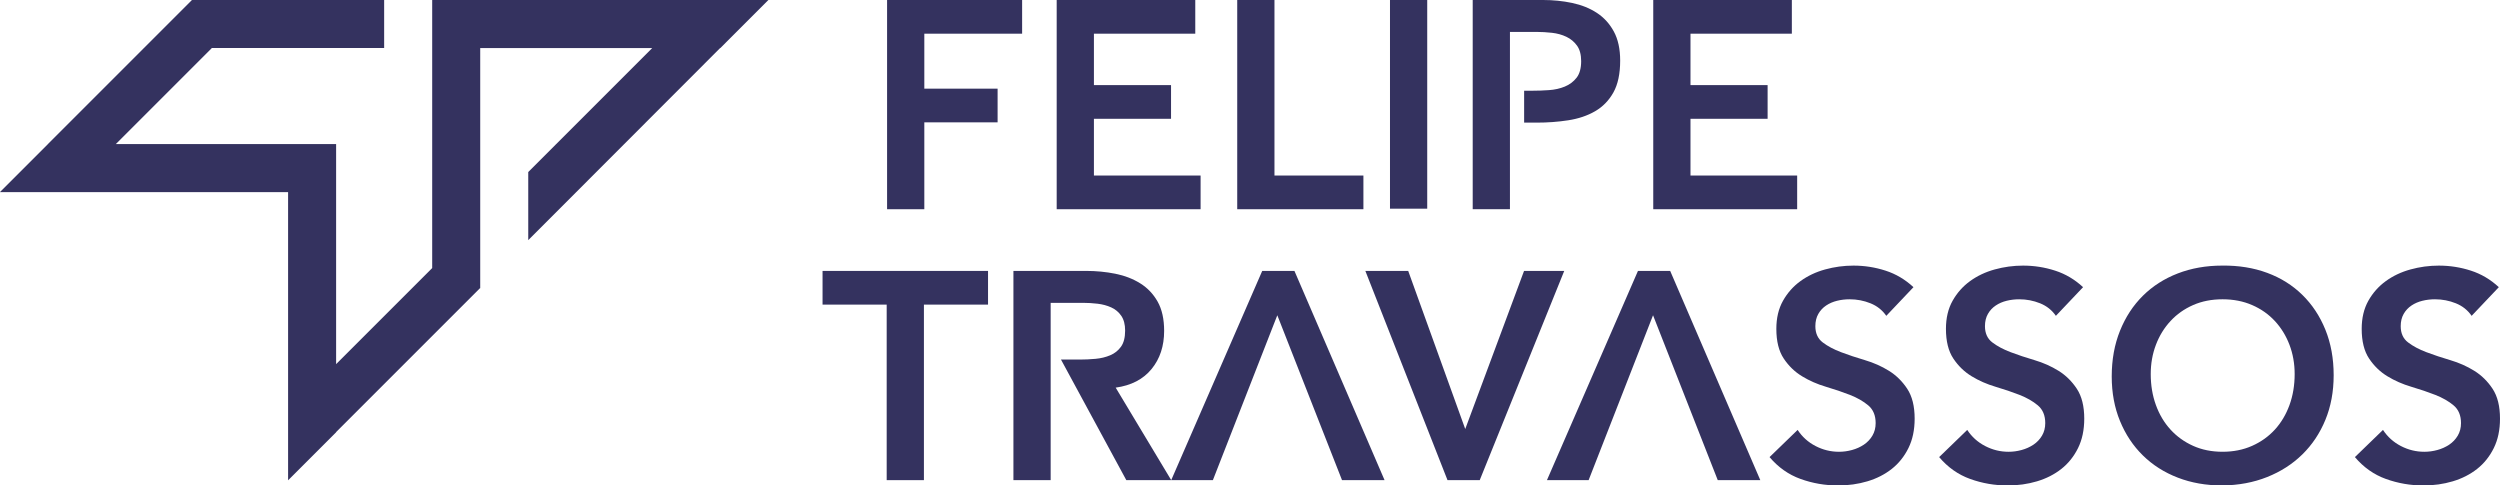 <?xml version="1.0" encoding="UTF-8" standalone="no"?>
<!-- Created with Inkscape (http://www.inkscape.org/) -->

<svg
   width="206.765mm"
   height="40.149mm"
   viewBox="0 0 206.765 40.149"
   version="1.1"
   id="svg1"
   inkscape:version="1.3.2 (091e20e, 2023-11-25, custom)"
   sodipodi:docname="logo_blue.svg"
   xmlns:inkscape="http://www.inkscape.org/namespaces/inkscape"
   xmlns:sodipodi="http://sodipodi.sourceforge.net/DTD/sodipodi-0.dtd"
   xmlns="http://www.w3.org/2000/svg"
   xmlns:svg="http://www.w3.org/2000/svg">
  <sodipodi:namedview
     id="namedview1"
     pagecolor="#ffffff"
     bordercolor="#000000"
     borderopacity="0.25"
     inkscape:showpageshadow="2"
     inkscape:pageopacity="0.0"
     inkscape:pagecheckerboard="0"
     inkscape:deskcolor="#d1d1d1"
     inkscape:document-units="mm"
     inkscape:zoom="0.72426347"
     inkscape:cx="256.81262"
     inkscape:cy="61.441729"
     inkscape:window-width="1920"
     inkscape:window-height="1009"
     inkscape:window-x="-8"
     inkscape:window-y="-8"
     inkscape:window-maximized="1"
     inkscape:current-layer="layer1" />
  <defs
     id="defs1">
    <clipPath
       clipPathUnits="userSpaceOnUse"
       id="clipPath648">
      <path
         d="M 0,841.89 H 595.276 V 0 H 0 Z"
         transform="translate(-169.836,-386.646)"
         id="path648" />
    </clipPath>
    <clipPath
       clipPathUnits="userSpaceOnUse"
       id="clipPath650">
      <path
         d="M 0,841.89 H 595.276 V 0 H 0 Z"
         transform="translate(-181.497,-386.646)"
         id="path650" />
    </clipPath>
    <clipPath
       clipPathUnits="userSpaceOnUse"
       id="clipPath652">
      <path
         d="M 0,841.89 H 595.276 V 0 H 0 Z"
         transform="translate(-193.911,-386.646)"
         id="path652" />
    </clipPath>
    <clipPath
       clipPathUnits="userSpaceOnUse"
       id="clipPath654">
      <path
         d="M 0,841.89 H 595.276 V 0 H 0 Z"
         id="path654" />
    </clipPath>
    <clipPath
       clipPathUnits="userSpaceOnUse"
       id="clipPath656">
      <path
         d="M 0,841.89 H 595.276 V 0 H 0 Z"
         transform="translate(-222.516,-386.646)"
         id="path656" />
    </clipPath>
    <clipPath
       clipPathUnits="userSpaceOnUse"
       id="clipPath658">
      <path
         d="M 0,841.89 H 595.276 V 0 H 0 Z"
         transform="translate(-169.808,-365.702)"
         id="path658" />
    </clipPath>
    <clipPath
       clipPathUnits="userSpaceOnUse"
       id="clipPath660">
      <path
         d="M 0,841.89 H 595.276 V 0 H 0 Z"
         transform="translate(-202.721,-368.018)"
         id="path660" />
    </clipPath>
    <clipPath
       clipPathUnits="userSpaceOnUse"
       id="clipPath662">
      <path
         d="M 0,841.89 H 595.276 V 0 H 0 Z"
         transform="translate(-238.538,-364.93)"
         id="path662" />
    </clipPath>
    <clipPath
       clipPathUnits="userSpaceOnUse"
       id="clipPath664">
      <path
         d="M 0,841.89 H 595.276 V 0 H 0 Z"
         transform="translate(-250.199,-364.93)"
         id="path664" />
    </clipPath>
    <clipPath
       clipPathUnits="userSpaceOnUse"
       id="clipPath666">
      <path
         d="M 0,841.89 H 595.276 V 0 H 0 Z"
         transform="translate(-256.721,-360.928)"
         id="path666" />
    </clipPath>
    <clipPath
       clipPathUnits="userSpaceOnUse"
       id="clipPath668">
      <path
         d="M 0,841.89 H 595.276 V 0 H 0 Z"
         transform="translate(-278.784,-364.93)"
         id="path668" />
    </clipPath>
    <clipPath
       clipPathUnits="userSpaceOnUse"
       id="clipPath670">
      <path
         d="M 0,841.89 H 595.276 V 0 H 0 Z"
         transform="translate(-197.845,-368.018)"
         id="path670" />
    </clipPath>
    <clipPath
       clipPathUnits="userSpaceOnUse"
       id="clipPath672">
      <path
         d="M 0,841.89 H 595.276 V 0 H 0 Z"
         transform="translate(-223.679,-368.018)"
         id="path672" />
    </clipPath>
    <clipPath
       clipPathUnits="userSpaceOnUse"
       id="clipPath674">
      <path
         d="M 0,841.89 H 595.276 V 0 H 0 Z"
         transform="translate(-161.676,-386.646)"
         id="path674" />
    </clipPath>
    <clipPath
       clipPathUnits="userSpaceOnUse"
       id="clipPath676">
      <path
         d="M 0,841.89 H 595.276 V 0 H 0 Z"
         transform="translate(-219.804,-384.482)"
         id="path676" />
    </clipPath>
    <clipPath
       clipPathUnits="userSpaceOnUse"
       id="clipPath678">
      <path
         d="M 0,841.89 H 595.276 V 0 H 0 Z"
         transform="translate(-185.554,-359.993)"
         id="path678" />
    </clipPath>
  </defs>
  <g
     inkscape:label="Camada 1"
     inkscape:groupmode="layer"
     id="layer1"
     transform="translate(-106.363,-114.501)">
    <path
       id="path647"
       d="M 0,0 H 9.284 V -2.316 H 2.56 V -6.095 H 7.598 V -8.411 H 2.56 v -5.973 H 0 Z"
       style="fill:#34325f;fill-opacity:1;fill-rule:nonzero;stroke:none"
       transform="matrix(1.203,0,0,-1.203,179.73,114.501)"
       clip-path="url(#clipPath648)" />
    <path
       id="path649"
       d="M 0,0 H 9.528 V -2.316 H 2.56 V -5.851 H 7.862 V -8.167 H 2.56 v -3.901 h 7.334 v -2.316 H 0 Z"
       style="fill:#34325f;fill-opacity:1;fill-rule:nonzero;stroke:none"
       transform="matrix(1.203,0,0,-1.203,193.757,114.501)"
       clip-path="url(#clipPath650)" />
    <path
       id="path651"
       d="m 0,0 h 2.56 v -12.068 h 6.115 v -2.316 H 0 Z"
       style="fill:#34325f;fill-opacity:1;fill-rule:nonzero;stroke:none"
       transform="matrix(1.203,0,0,-1.203,208.689,114.501)"
       clip-path="url(#clipPath652)" />
    <path
       id="path653"
       d="m 204.394,386.646 h 2.56 v -14.384 h -2.56 z"
       style="fill:#34325f;fill-opacity:1;fill-rule:nonzero;stroke:none"
       transform="matrix(1.203,0,0,-1.203,-24.563,579.591)"
       clip-path="url(#clipPath654)" />
    <path
       id="path655"
       d="M 0,0 H 9.528 V -2.316 H 2.56 V -5.851 H 7.862 V -8.167 H 2.56 v -3.901 h 7.334 v -2.316 H 0 Z"
       style="fill:#34325f;fill-opacity:1;fill-rule:nonzero;stroke:none"
       transform="matrix(1.203,0,0,-1.203,243.097,114.501)"
       clip-path="url(#clipPath656)" />
    <path
       id="path657"
       d="M 0,0 H -4.409 V 2.316 H 6.968 V 0 H 2.56 V -12.068 H 0 Z"
       style="fill:#34325f;fill-opacity:1;fill-rule:nonzero;stroke:none"
       transform="matrix(1.203,0,0,-1.203,179.697,139.694)"
       clip-path="url(#clipPath658)" />
    <path
       id="path659"
       d="M 0,0 H 2.946 L 6.867,-10.869 10.91,0 h 2.763 L 7.863,-14.384 H 5.648 Z"
       style="fill:#34325f;fill-opacity:1;fill-rule:nonzero;stroke:none"
       transform="matrix(1.203,0,0,-1.203,219.286,136.908)"
       clip-path="url(#clipPath660)" />
    <path
       id="path661"
       d="M 0,0 C -0.271,0.393 -0.634,0.681 -1.087,0.863 -1.541,1.046 -2.019,1.138 -2.519,1.138 -2.818,1.138 -3.106,1.104 -3.383,1.036 -3.661,0.968 -3.911,0.86 -4.134,0.711 -4.358,0.562 -4.538,0.369 -4.673,0.132 c -0.135,-0.237 -0.203,-0.518 -0.203,-0.843 0,-0.488 0.169,-0.86 0.508,-1.117 0.338,-0.258 0.758,-0.481 1.26,-0.671 0.5,-0.19 1.049,-0.372 1.645,-0.548 0.596,-0.177 1.144,-0.42 1.646,-0.732 0.501,-0.311 0.92,-0.725 1.259,-1.239 0.339,-0.515 0.508,-1.199 0.508,-2.052 0,-0.772 -0.142,-1.446 -0.427,-2.021 -0.284,-0.576 -0.667,-1.054 -1.147,-1.433 -0.481,-0.379 -1.04,-0.663 -1.676,-0.853 -0.637,-0.19 -1.308,-0.284 -2.012,-0.284 -0.894,0 -1.754,0.149 -2.58,0.447 -0.826,0.297 -1.537,0.799 -2.133,1.503 l 1.93,1.869 c 0.311,-0.474 0.721,-0.843 1.229,-1.107 0.508,-0.264 1.046,-0.396 1.615,-0.396 0.298,0 0.596,0.04 0.894,0.122 0.298,0.081 0.569,0.203 0.813,0.365 0.244,0.163 0.44,0.369 0.589,0.62 0.149,0.251 0.224,0.538 0.224,0.863 0,0.529 -0.17,0.935 -0.508,1.219 -0.339,0.285 -0.759,0.525 -1.26,0.722 -0.502,0.196 -1.05,0.382 -1.646,0.558 -0.596,0.176 -1.145,0.417 -1.645,0.722 -0.501,0.304 -0.922,0.711 -1.26,1.219 -0.339,0.508 -0.508,1.188 -0.508,2.041 0,0.745 0.152,1.388 0.457,1.93 0.305,0.542 0.704,0.992 1.199,1.351 0.494,0.359 1.059,0.627 1.696,0.803 0.637,0.176 1.287,0.264 1.951,0.264 0.758,0 1.493,-0.115 2.204,-0.346 C 0.66,2.878 1.3,2.499 1.869,1.971 Z"
       style="fill:#34325f;fill-opacity:1;fill-rule:nonzero;stroke:none"
       transform="matrix(1.203,0,0,-1.203,262.37,140.623)"
       clip-path="url(#clipPath662)" />
    <path
       id="path663"
       d="M 0,0 C -0.271,0.393 -0.634,0.681 -1.087,0.863 -1.541,1.046 -2.019,1.138 -2.519,1.138 -2.818,1.138 -3.106,1.104 -3.383,1.036 -3.661,0.968 -3.911,0.86 -4.134,0.711 -4.358,0.562 -4.538,0.369 -4.673,0.132 c -0.135,-0.237 -0.203,-0.518 -0.203,-0.843 0,-0.488 0.169,-0.86 0.508,-1.117 0.338,-0.258 0.758,-0.481 1.26,-0.671 0.5,-0.19 1.049,-0.372 1.645,-0.548 0.596,-0.177 1.144,-0.42 1.646,-0.732 0.501,-0.311 0.92,-0.725 1.259,-1.239 0.339,-0.515 0.508,-1.199 0.508,-2.052 0,-0.772 -0.142,-1.446 -0.427,-2.021 -0.284,-0.576 -0.667,-1.054 -1.147,-1.433 -0.481,-0.379 -1.04,-0.663 -1.676,-0.853 -0.637,-0.19 -1.308,-0.284 -2.012,-0.284 -0.894,0 -1.754,0.149 -2.58,0.447 -0.826,0.297 -1.537,0.799 -2.133,1.503 l 1.93,1.869 c 0.311,-0.474 0.721,-0.843 1.229,-1.107 0.508,-0.264 1.046,-0.396 1.615,-0.396 0.298,0 0.596,0.04 0.894,0.122 0.298,0.081 0.569,0.203 0.813,0.365 0.244,0.163 0.44,0.369 0.589,0.62 0.149,0.251 0.224,0.538 0.224,0.863 0,0.529 -0.17,0.935 -0.508,1.219 -0.339,0.285 -0.759,0.525 -1.26,0.722 -0.502,0.196 -1.05,0.382 -1.646,0.558 -0.596,0.176 -1.145,0.417 -1.645,0.722 -0.501,0.304 -0.922,0.711 -1.26,1.219 -0.339,0.508 -0.508,1.188 -0.508,2.041 0,0.745 0.152,1.388 0.457,1.93 0.305,0.542 0.704,0.992 1.199,1.351 0.494,0.359 1.059,0.627 1.696,0.803 0.637,0.176 1.287,0.264 1.951,0.264 0.758,0 1.493,-0.115 2.204,-0.346 C 0.66,2.878 1.3,2.499 1.869,1.971 Z"
       style="fill:#34325f;fill-opacity:1;fill-rule:nonzero;stroke:none"
       transform="matrix(1.203,0,0,-1.203,276.397,140.623)"
       clip-path="url(#clipPath664)" />
    <path
       id="path665"
       d="m 0,0 c 0,-0.772 0.119,-1.483 0.356,-2.133 0.236,-0.65 0.571,-1.213 1.005,-1.687 0.433,-0.474 0.951,-0.846 1.554,-1.117 0.603,-0.271 1.277,-0.406 2.022,-0.406 0.745,0 1.422,0.135 2.031,0.406 0.61,0.271 1.131,0.643 1.565,1.117 0.433,0.474 0.768,1.037 1.005,1.687 0.237,0.65 0.356,1.361 0.356,2.133 0,0.717 -0.119,1.388 -0.356,2.011 C 9.301,2.634 8.966,3.179 8.533,3.646 8.099,4.114 7.578,4.479 6.968,4.744 6.359,5.008 5.682,5.14 4.937,5.14 4.192,5.14 3.518,5.008 2.915,4.744 2.312,4.479 1.794,4.114 1.361,3.646 0.927,3.179 0.592,2.634 0.356,2.011 0.119,1.388 0,0.717 0,0 m -2.682,-0.163 c 0,1.151 0.19,2.198 0.569,3.139 0.379,0.941 0.904,1.744 1.575,2.408 0.67,0.663 1.469,1.175 2.397,1.533 C 2.786,7.276 3.806,7.456 4.917,7.456 6.04,7.469 7.07,7.303 8.004,6.958 8.939,6.613 9.745,6.108 10.422,5.444 c 0.677,-0.663 1.206,-1.462 1.585,-2.397 0.379,-0.934 0.569,-1.977 0.569,-3.128 0,-1.125 -0.19,-2.148 -0.569,-3.068 C 11.628,-4.071 11.099,-4.863 10.422,-5.526 9.745,-6.19 8.939,-6.708 8.004,-7.08 7.07,-7.453 6.04,-7.646 4.917,-7.659 c -1.111,0 -2.131,0.179 -3.058,0.538 -0.928,0.358 -1.727,0.866 -2.397,1.524 -0.671,0.657 -1.196,1.445 -1.575,2.367 -0.379,0.92 -0.569,1.943 -0.569,3.067"
       style="fill:#34325f;fill-opacity:1;fill-rule:nonzero;stroke:none"
       transform="matrix(1.203,0,0,-1.203,284.242,145.437)"
       clip-path="url(#clipPath666)" />
    <path
       id="path667"
       d="M 0,0 C -0.271,0.393 -0.634,0.681 -1.087,0.863 -1.541,1.046 -2.019,1.138 -2.519,1.138 -2.818,1.138 -3.105,1.104 -3.383,1.036 -3.661,0.968 -3.911,0.86 -4.134,0.711 -4.358,0.562 -4.538,0.369 -4.673,0.132 c -0.135,-0.237 -0.203,-0.518 -0.203,-0.843 0,-0.488 0.169,-0.86 0.508,-1.117 0.338,-0.258 0.758,-0.481 1.26,-0.671 0.5,-0.19 1.049,-0.372 1.645,-0.548 0.596,-0.177 1.144,-0.42 1.646,-0.732 0.501,-0.311 0.92,-0.725 1.259,-1.239 0.339,-0.515 0.508,-1.199 0.508,-2.052 0,-0.772 -0.142,-1.446 -0.427,-2.021 -0.284,-0.576 -0.667,-1.054 -1.147,-1.433 -0.481,-0.379 -1.04,-0.663 -1.676,-0.853 -0.637,-0.19 -1.308,-0.284 -2.012,-0.284 -0.894,0 -1.754,0.149 -2.58,0.447 -0.826,0.297 -1.537,0.799 -2.133,1.503 l 1.93,1.869 c 0.311,-0.474 0.721,-0.843 1.229,-1.107 0.508,-0.264 1.046,-0.396 1.615,-0.396 0.298,0 0.596,0.04 0.894,0.122 0.298,0.081 0.569,0.203 0.813,0.365 0.244,0.163 0.44,0.369 0.589,0.62 0.149,0.251 0.224,0.538 0.224,0.863 0,0.529 -0.17,0.935 -0.508,1.219 -0.339,0.285 -0.759,0.525 -1.26,0.722 -0.502,0.196 -1.05,0.382 -1.646,0.558 -0.596,0.176 -1.145,0.417 -1.645,0.722 -0.501,0.304 -0.922,0.711 -1.26,1.219 -0.339,0.508 -0.508,1.188 -0.508,2.041 0,0.745 0.153,1.388 0.457,1.93 0.305,0.542 0.704,0.992 1.199,1.351 0.494,0.359 1.059,0.627 1.696,0.803 0.637,0.176 1.287,0.264 1.951,0.264 0.758,0 1.493,-0.115 2.204,-0.346 C 0.66,2.878 1.3,2.499 1.869,1.971 Z"
       style="fill:#34325f;fill-opacity:1;fill-rule:nonzero;stroke:none"
       transform="matrix(1.203,0,0,-1.203,310.782,140.623)"
       clip-path="url(#clipPath668)" />
    <path
       id="path669"
       d="m 0,0 h -2.215 l -6.257,-14.384 h 2.865 l 4.429,11.336 4.449,-11.336 h 2.925 z"
       style="fill:#34325f;fill-opacity:1;fill-rule:nonzero;stroke:none"
       transform="matrix(1.203,0,0,-1.203,213.421,136.908)"
       clip-path="url(#clipPath670)" />
    <path
       id="path671"
       d="m 0,0 h -2.215 l -6.257,-14.384 h 2.865 l 4.429,11.336 4.449,-11.336 h 2.925 z"
       style="fill:#34325f;fill-opacity:1;fill-rule:nonzero;stroke:none"
       transform="matrix(1.203,0,0,-1.203,244.497,136.908)"
       clip-path="url(#clipPath672)" />
    <path
       id="path673"
       d="m 0,0 h -19.812 -3.302 V -3.302 -18.43 l -6.605,-6.604 v 11.826 3.302 h -15.147 l 6.604,6.604 h 11.845 V 0 H -39.625 V -0.005 L -39.63,0 l -9.901,-9.901 0.005,-0.005 h -0.005 l -3.302,-3.302 h 19.812 v -19.813 l 3.302,3.302 v 0.015 l 9.892,9.892 h 0.015 v 16.51 h 11.826 l -8.524,-8.524 v -4.684 l 13.193,13.208 h 0.015 z"
       style="fill:#34325f;fill-opacity:1;fill-rule:nonzero;stroke:none"
       transform="matrix(1.203,0,0,-1.203,169.914,114.501)"
       clip-path="url(#clipPath674)" />
    <path
       id="path675"
       d="M 0,0 C -0.291,0.535 -0.681,0.962 -1.168,1.28 -1.655,1.598 -2.221,1.825 -2.864,1.961 -3.508,2.096 -4.175,2.164 -4.865,2.164 H -9.701 V -12.22 h 2.56 v 5.513 0.44 2.194 0.175 3.868 h 1.829 c 0.338,0 0.69,-0.021 1.056,-0.061 0.366,-0.041 0.697,-0.132 0.996,-0.275 0.297,-0.142 0.541,-0.345 0.731,-0.609 0.189,-0.264 0.284,-0.62 0.284,-1.067 0,-0.487 -0.105,-0.867 -0.314,-1.137 -0.211,-0.271 -0.482,-0.475 -0.813,-0.61 -0.332,-0.136 -0.695,-0.217 -1.087,-0.243 -0.393,-0.028 -0.772,-0.041 -1.138,-0.041 h -0.569 v -2.194 h 0.854 c 0.758,0 1.486,0.053 2.184,0.162 0.697,0.108 1.31,0.315 1.838,0.62 0.528,0.305 0.948,0.734 1.26,1.29 0.311,0.555 0.467,1.286 0.467,2.194 C 0.437,-1.202 0.291,-0.535 0,0"
       style="fill:#34325f;fill-opacity:1;fill-rule:nonzero;stroke:none"
       transform="matrix(1.203,0,0,-1.203,239.835,117.104)"
       clip-path="url(#clipPath676)" />
    <path
       id="path677"
       d="M 0,0 C 1.07,0.148 1.892,0.575 2.468,1.28 3.044,1.984 3.332,2.857 3.332,3.9 3.332,4.713 3.183,5.383 2.885,5.912 2.587,6.44 2.187,6.86 1.686,7.171 1.185,7.483 0.612,7.703 -0.03,7.832 -0.674,7.96 -1.341,8.025 -2.032,8.025 H -7.03 V -6.359 h 2.56 v 5.682 0.413 2.194 0.202 3.698 h 2.215 c 0.325,0 0.66,-0.02 1.006,-0.06 0.345,-0.041 0.66,-0.126 0.944,-0.255 C -0.02,5.387 0.21,5.194 0.386,4.937 0.562,4.679 0.65,4.34 0.65,3.921 0.65,3.447 0.555,3.078 0.366,2.814 0.176,2.55 -0.071,2.353 -0.376,2.225 -0.681,2.096 -1.016,2.014 -1.381,1.981 -1.747,1.947 -2.113,1.93 -2.479,1.93 H -3.76 l 4.491,-8.289 h 3.088 z"
       style="fill:#34325f;fill-opacity:1;fill-rule:nonzero;stroke:none"
       transform="matrix(1.203,0,0,-1.203,198.636,146.561)"
       clip-path="url(#clipPath678)" />
  </g>
</svg>
